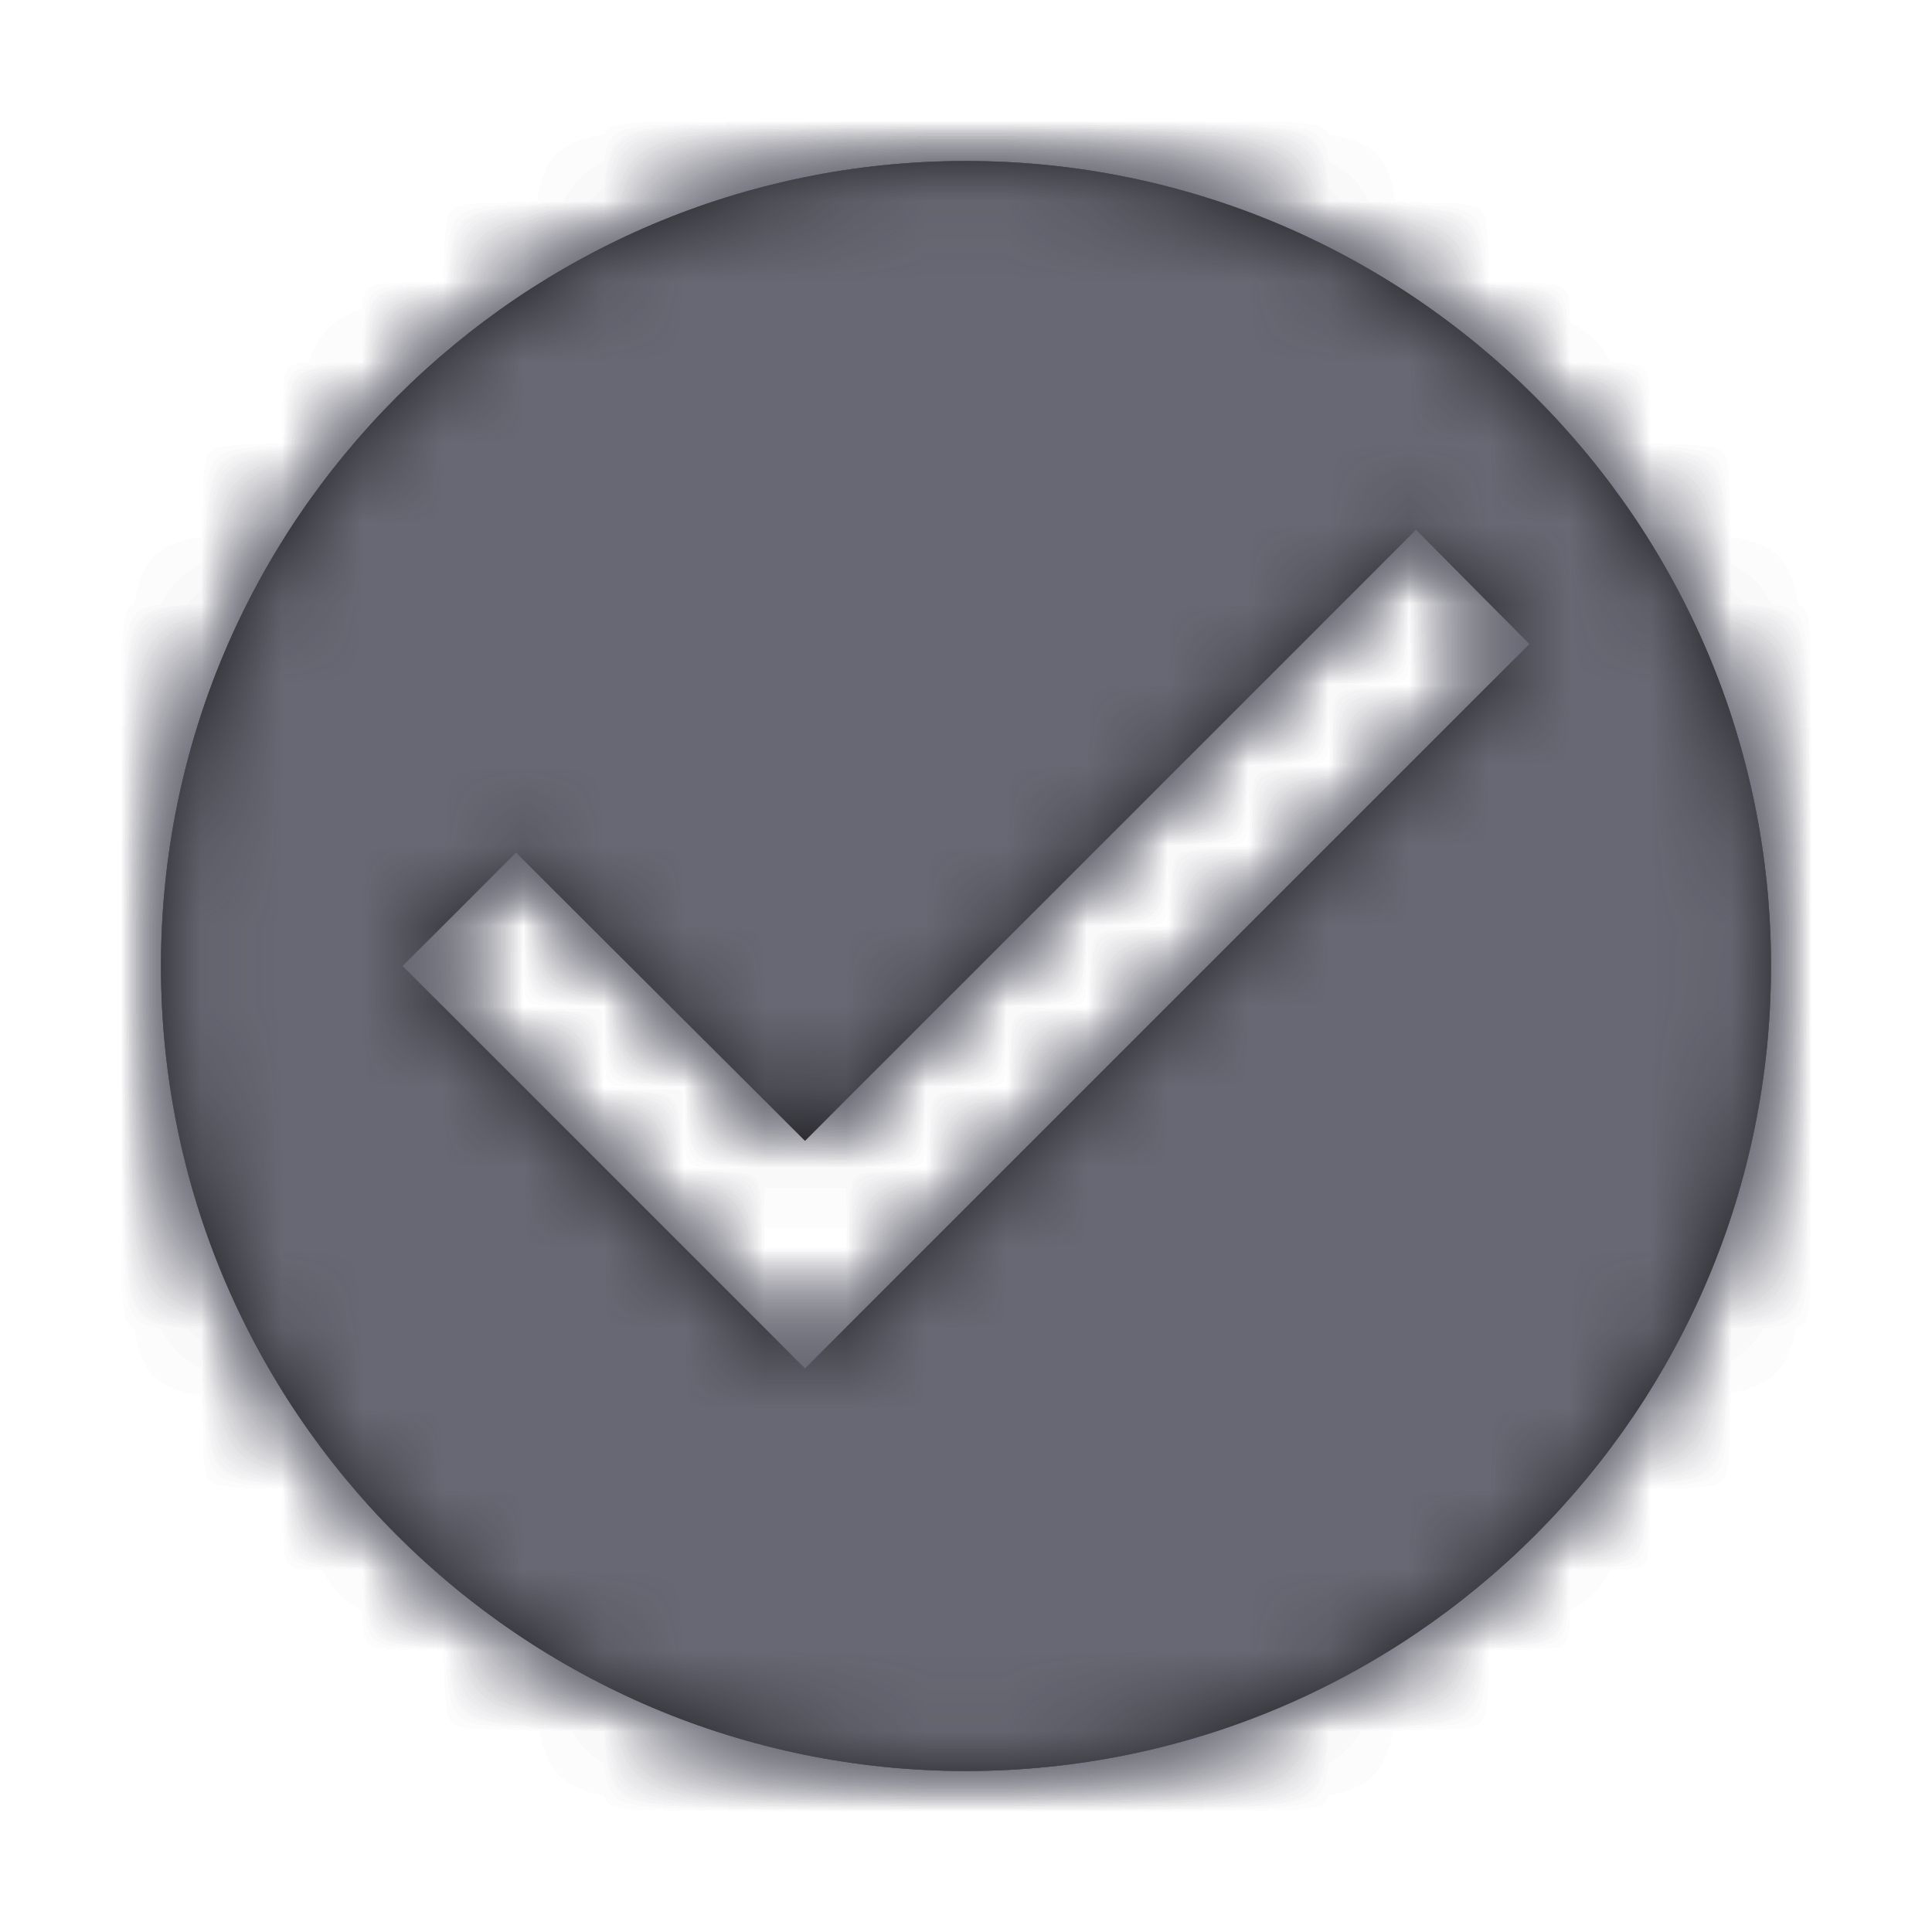 <svg xmlns="http://www.w3.org/2000/svg" xmlns:xlink="http://www.w3.org/1999/xlink" width="24" height="24" viewBox="0 0 24 24">
    <defs>
        <path id="a" d="M10 0C4.48 0 0 4.48 0 10s4.48 10 10 10 10-4.48 10-10S15.52 0 10 0zM8 15l-5-5 1.41-1.41L8 12.17l7.59-7.59L17 6l-9 9z"/>
        <path id="c" d="M10 0C4.48 0 0 4.48 0 10s4.48 10 10 10 10-4.48 10-10S15.52 0 10 0zM8 15l-5-5 1.41-1.41L8 12.17l7.59-7.59L17 6l-9 9z"/>
        <path id="e" d="M10 0C4.48 0 0 4.48 0 10s4.48 10 10 10 10-4.48 10-10S15.52 0 10 0zM8 15l-5-5 1.41-1.41L8 12.17l7.59-7.59L17 6l-9 9z"/>
    </defs>
    <g fill="none" fill-rule="evenodd">
        <path d="M0 0h24v24H0z"/>
        <g transform="translate(2 2)">
            <mask id="b" fill="#fff">
                <use xlink:href="#a"/>
            </mask>
            <use fill="#1B1B1E" fill-rule="nonzero" xlink:href="#a"/>
            <path fill="#686874" d="M-2-2h24v24H-2z" mask="url(#b)"/>
        </g>
        <path d="M0 0h24v24H0z"/>
        <g transform="translate(2 2)">
            <mask id="d" fill="#fff">
                <use xlink:href="#c"/>
            </mask>
            <use fill="#1B1B1E" fill-rule="nonzero" xlink:href="#c"/>
            <path fill="#686874" d="M-2-2h24v24H-2z" mask="url(#d)"/>
        </g>
        <g>
            <path d="M0 0h24v24H0z"/>
            <g transform="translate(2 2)">
                <mask id="f" fill="#fff">
                    <use xlink:href="#e"/>
                </mask>
                <use fill="#1B1B1E" fill-rule="nonzero" xlink:href="#e"/>
                <path fill="#686874" d="M-2-2h24v24H-2z" mask="url(#f)"/>
            </g>
        </g>
    </g>
</svg>
